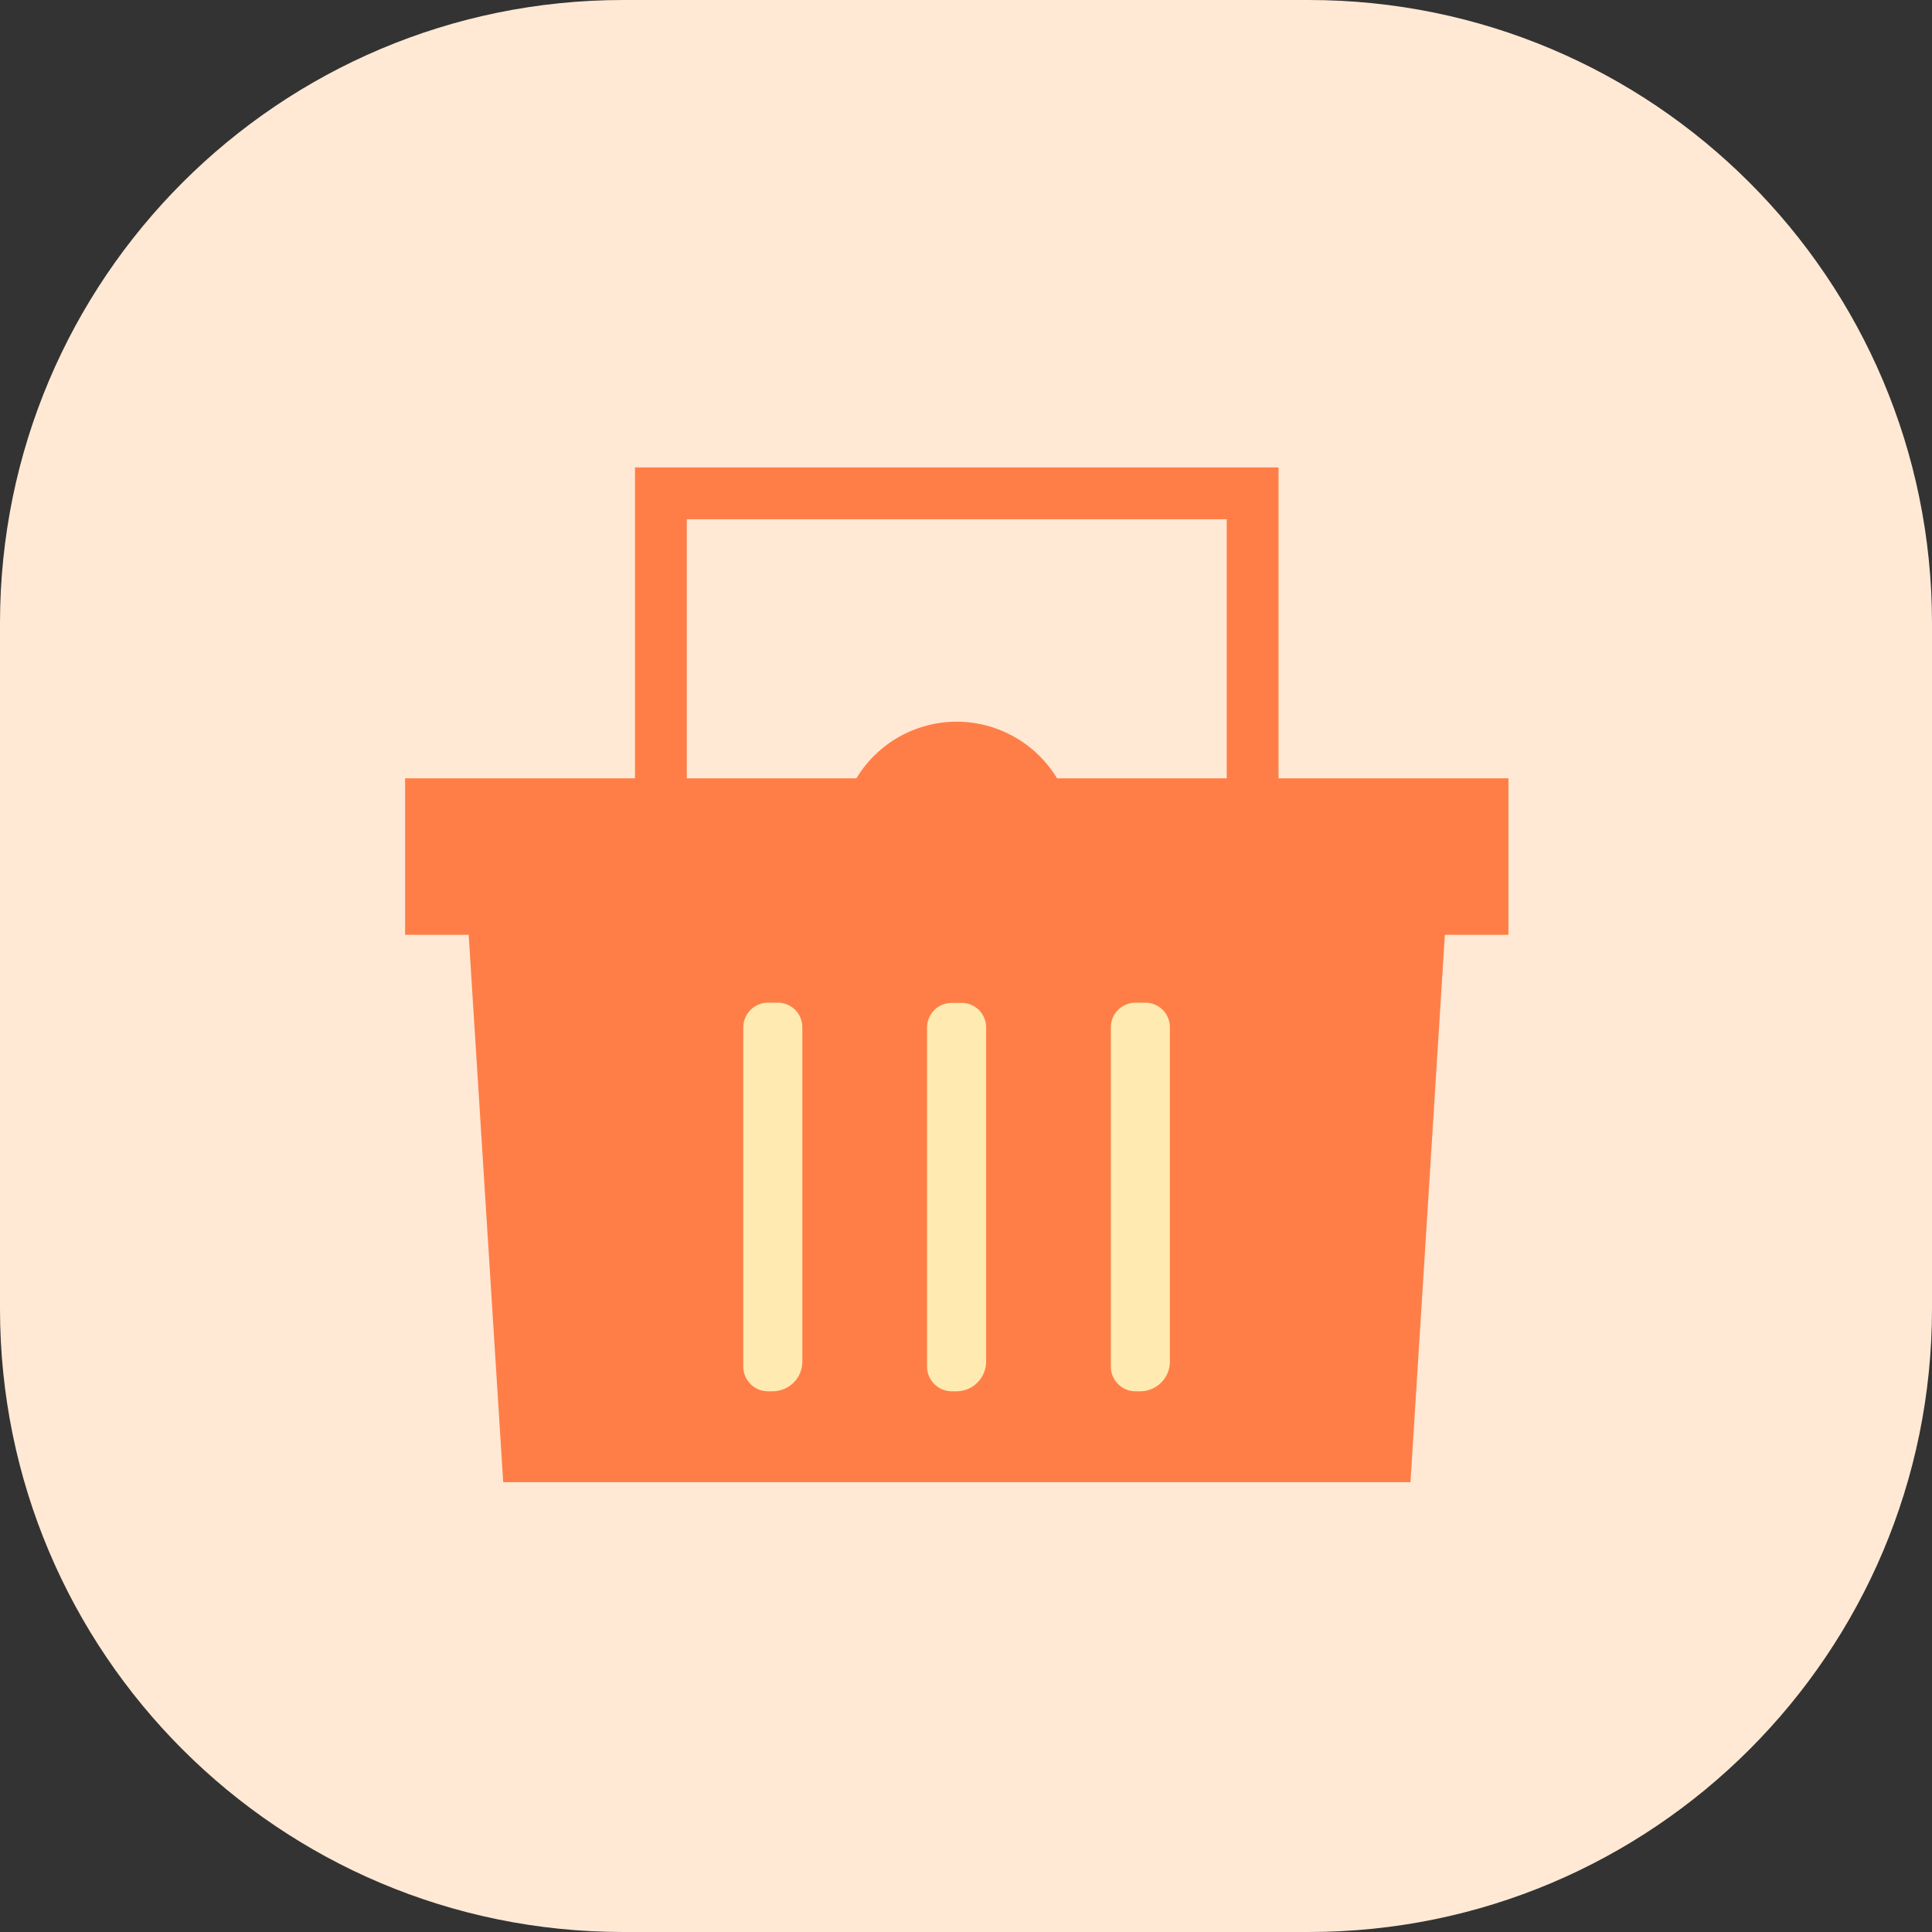 <svg width="62" height="62" viewBox="0 0 62 62" fill="none" xmlns="http://www.w3.org/2000/svg">
<rect x="0" y="0" width="62" height="62" fill="#333333" stroke="none"/>
<path d="M42 0H20C8.954 0 0 8.954 0 20V42C0 53.046 8.954 62 20 62H42C53.046 62 62 53.046 62 42V20C62 8.954 53.046 0 42 0Z" fill="#FFE9D5"/>
<path d="M48.407 29.999H13V24.977H48.407V29.999Z" fill="#FF7E47"/>
<path d="M46.434 28.935L45.264 47.564H16.148L14.973 28.935H46.434Z" fill="#FF7E47"/>
<path d="M34.467 26.923C34.467 27.667 34.246 28.395 33.833 29.014C33.419 29.633 32.831 30.115 32.144 30.4C31.456 30.685 30.699 30.759 29.969 30.614C29.239 30.469 28.569 30.11 28.042 29.584C27.516 29.058 27.157 28.387 27.012 27.657C26.867 26.927 26.942 26.17 27.226 25.483C27.511 24.795 27.994 24.207 28.613 23.793C29.232 23.38 29.959 23.159 30.703 23.159C31.701 23.161 32.658 23.558 33.363 24.263C34.069 24.969 34.465 25.925 34.467 26.923Z" fill="#FF7E47"/>
<path d="M25.748 32.964V43.684C25.75 43.81 25.726 43.935 25.679 44.052C25.632 44.169 25.562 44.275 25.473 44.365C25.384 44.455 25.279 44.526 25.162 44.574C25.046 44.623 24.921 44.648 24.795 44.648H24.64C24.535 44.647 24.433 44.626 24.337 44.586C24.241 44.545 24.154 44.486 24.081 44.412C24.008 44.338 23.95 44.25 23.911 44.154C23.872 44.057 23.852 43.954 23.853 43.85V32.964C23.854 32.756 23.937 32.556 24.085 32.409C24.232 32.262 24.431 32.178 24.64 32.177H24.95C25.054 32.175 25.158 32.195 25.255 32.233C25.351 32.272 25.439 32.33 25.514 32.403C25.588 32.477 25.647 32.564 25.687 32.66C25.727 32.756 25.748 32.86 25.748 32.964Z" fill="#FFEBB1"/>
<path d="M31.646 32.964V43.684C31.647 43.81 31.624 43.935 31.576 44.052C31.529 44.169 31.459 44.276 31.371 44.365C31.282 44.455 31.176 44.526 31.06 44.575C30.944 44.623 30.819 44.648 30.692 44.648H30.537C30.433 44.648 30.33 44.626 30.234 44.586C30.139 44.545 30.052 44.486 29.979 44.412C29.905 44.338 29.848 44.25 29.808 44.154C29.769 44.057 29.75 43.954 29.75 43.85V32.964C29.753 32.757 29.837 32.559 29.984 32.413C30.131 32.267 30.33 32.184 30.537 32.183H30.848C30.951 32.181 31.055 32.2 31.151 32.239C31.247 32.277 31.335 32.335 31.41 32.407C31.484 32.48 31.543 32.567 31.583 32.662C31.624 32.758 31.645 32.86 31.646 32.964Z" fill="#FFEBB1"/>
<path d="M37.543 32.964V43.684C37.545 43.81 37.521 43.935 37.474 44.052C37.426 44.169 37.356 44.275 37.268 44.365C37.179 44.455 37.074 44.526 36.957 44.574C36.841 44.623 36.716 44.648 36.59 44.648H36.434C36.331 44.647 36.227 44.626 36.132 44.586C36.036 44.545 35.949 44.486 35.876 44.412C35.803 44.338 35.745 44.25 35.706 44.154C35.666 44.057 35.647 43.954 35.648 43.85V32.964C35.649 32.756 35.732 32.556 35.88 32.409C36.027 32.262 36.226 32.178 36.434 32.177H36.745C36.849 32.175 36.953 32.195 37.05 32.233C37.146 32.272 37.234 32.33 37.309 32.403C37.383 32.477 37.442 32.564 37.482 32.66C37.522 32.756 37.543 32.86 37.543 32.964Z" fill="#FFEBB1"/>
<path d="M41.03 26.618H39.367V16.663H22.04V26.618H20.377V15H41.03V26.618Z" fill="#FF7E47"/>
</svg>
